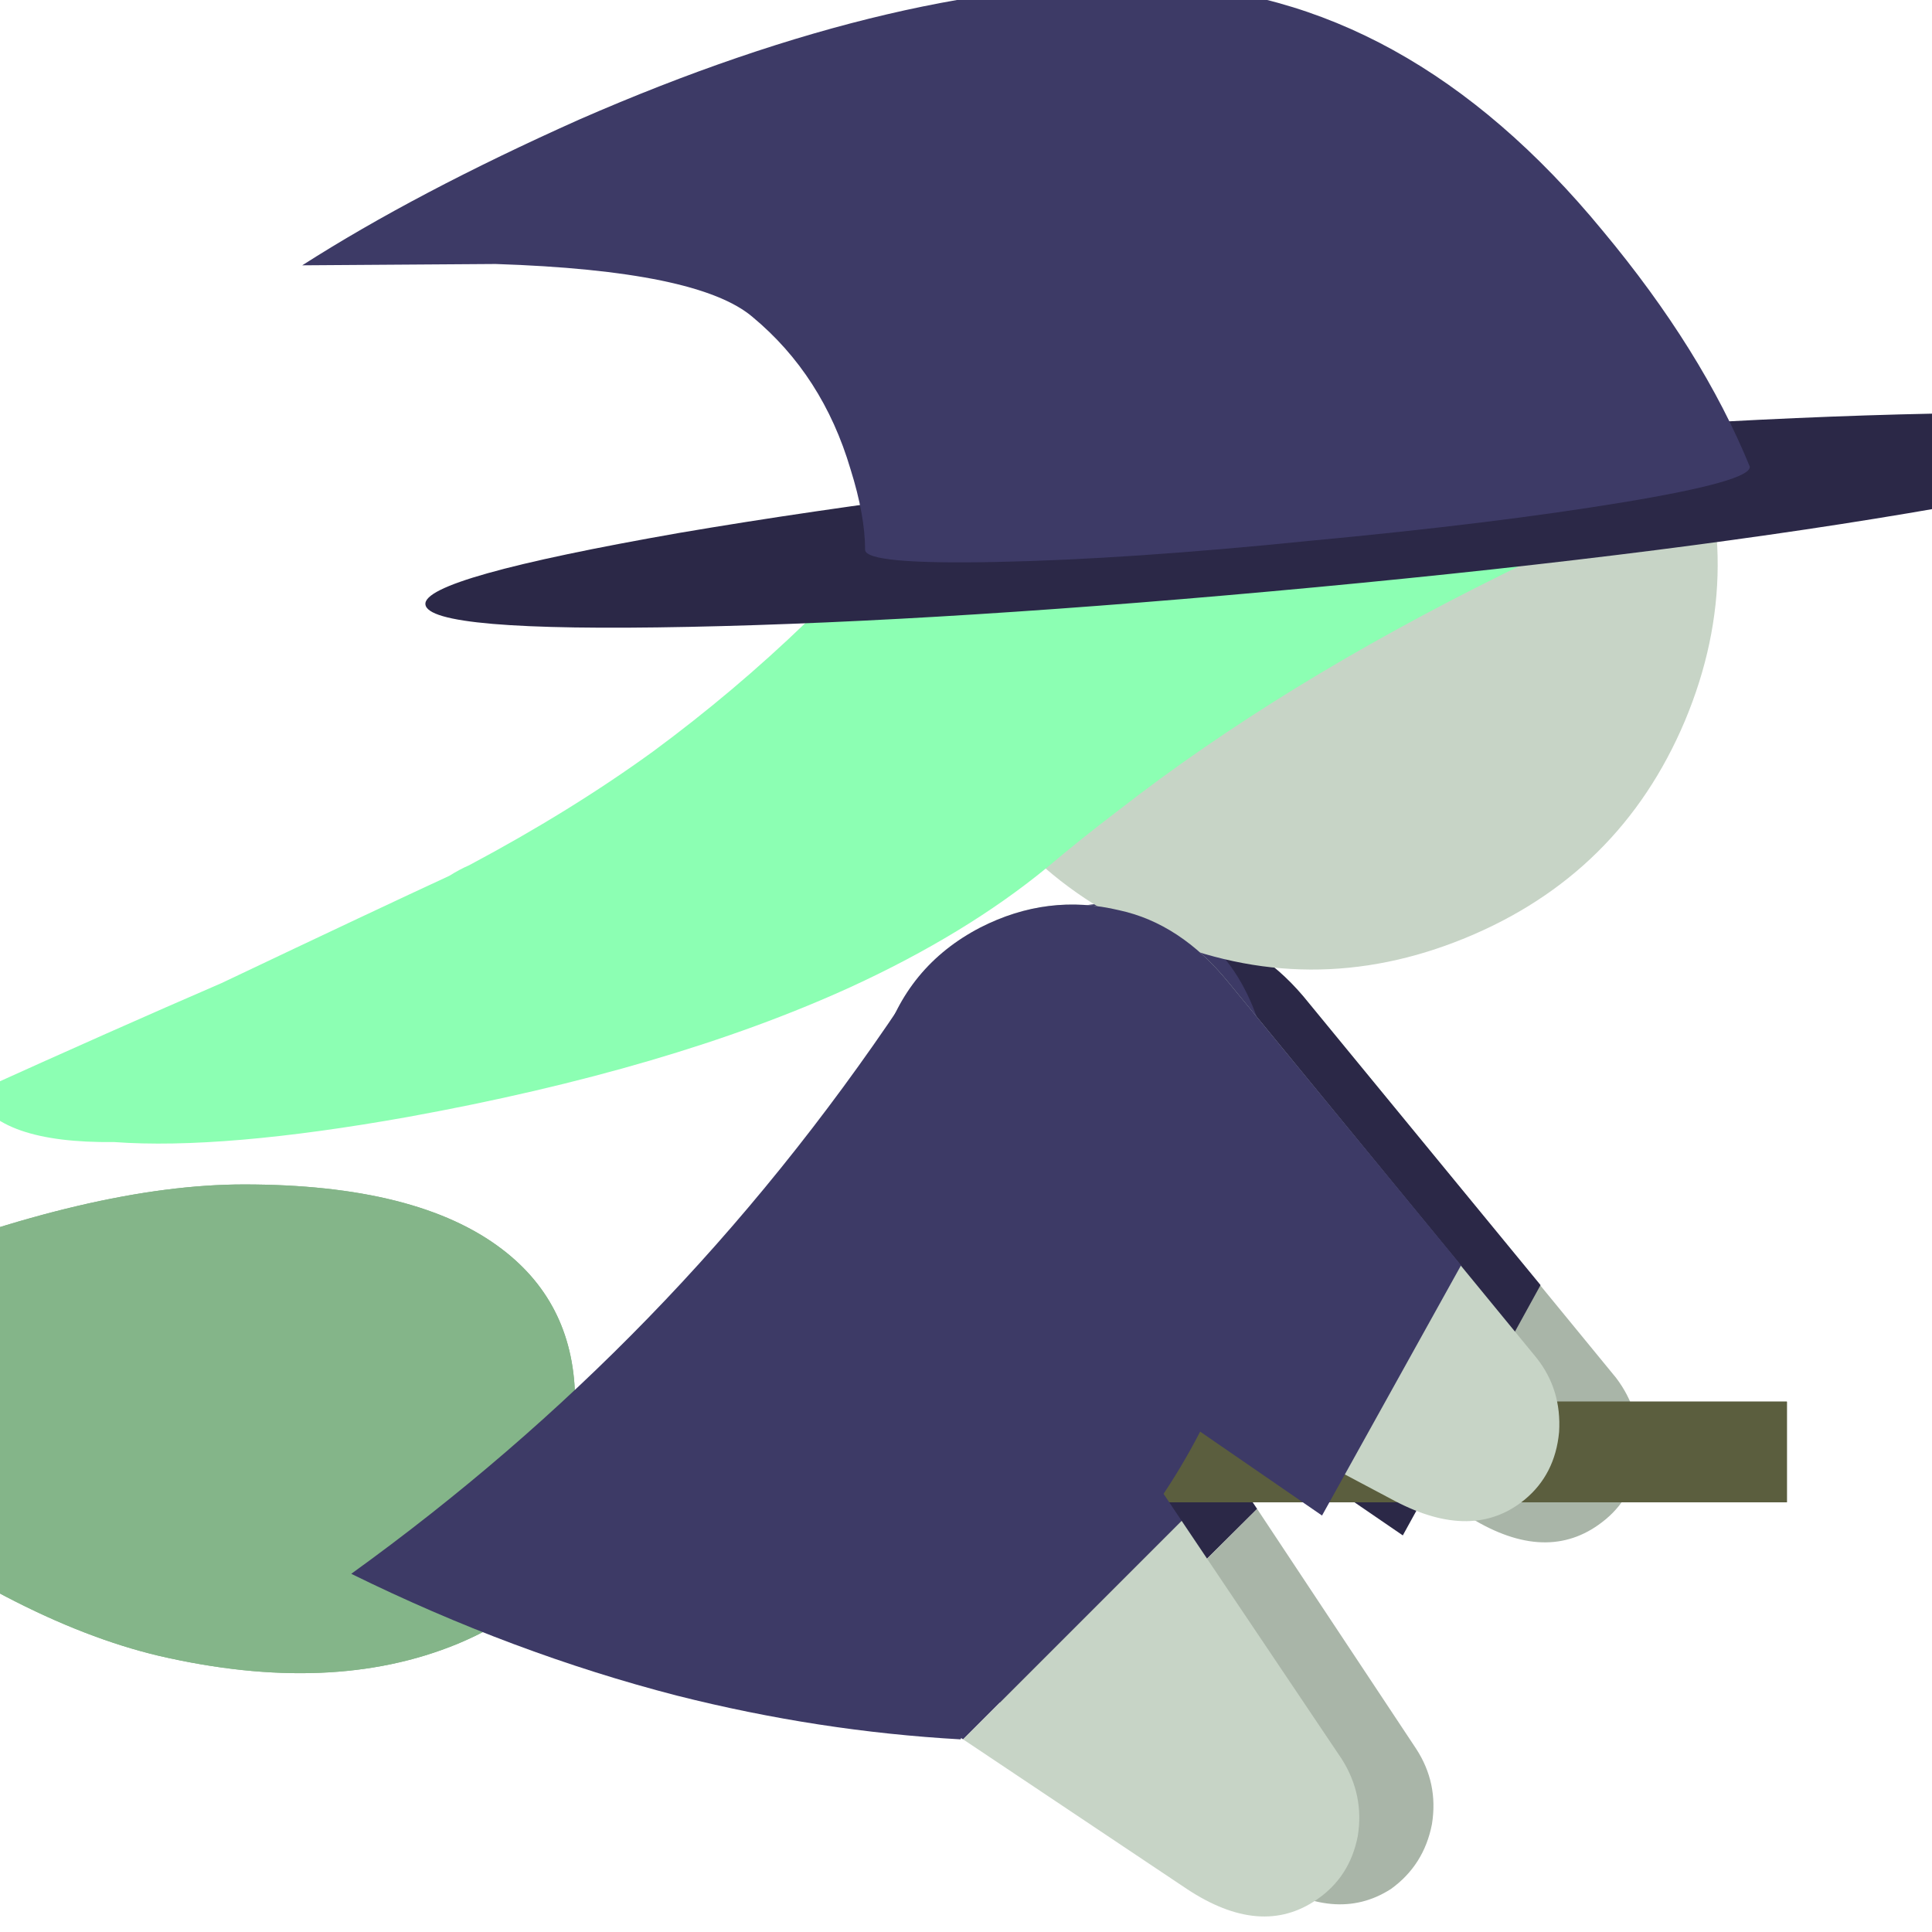 
<svg xmlns="http://www.w3.org/2000/svg" version="1.1" xmlns:xlink="http://www.w3.org/1999/xlink" preserveAspectRatio="none" x="0px" y="0px" width="100px" height="100px" viewBox="0 0 100 100">
<defs>
<g id="Witch_42_Layer9_0_FILL">
<path fill="#2B2847" stroke="none" d="
M 51.4 48.25
Q 48.8 47.35 46.1 48.4 43.15 49.6 41.95 52.5 40.7 55.45 41.9 58.35
L 41.95 58.4
Q 42.65 60.25 44.7 61.6
L 51.05 65.8 59.35 57.55 55.2 51.35
Q 53.55 48.95 51.4 48.25 Z"/>
</g>

<g id="Witch_42_Layer9_1_FILL">
<path fill="#A9B5A8" stroke="none" d="
M 64.4 71.9
Q 65.65 71 65.95 69.45 66.2 67.9 65.35 66.6
L 59.35 57.55 51.05 65.8 59.55 71.45
Q 62.3 73.25 64.4 71.9 Z"/>
</g>

<g id="Witch_42_Layer8_0_FILL">
<path fill="#A9B5A8" stroke="none" d="
M 61.3 38.45
Q 59.55 36.25 57.2 35.7 54.5 35.05 51.95 36.4 49.2 37.85 48.25 40.9 47.3 43.95 48.75 46.7
L 48.8 46.75
Q 49.75 48.6 51.85 49.65
L 67.6 58
Q 70.45 59.65 72.5 57.95 73.65 57 73.75 55.4 73.85 53.85 72.9 52.6
L 61.3 38.45 Z"/>
</g>

<g id="Witch_42_Layer8_1_FILL">
<path fill="#2B2847" stroke="none" d="
M 70.05 49.1
L 61.3 38.45
Q 59.55 36.25 57.2 35.7 54.5 35.05 51.95 36.4 49.15 37.85 48.2 40.9 47.3 43.9 48.75 46.7
L 48.8 46.75
Q 49.75 48.6 51.85 49.65
L 64.85 58.55 70.05 49.1 Z"/>
</g>

<g id="Witch_42_Layer7_0_FILL">
<path fill="#5B5E3E" stroke="none" d="
M 33.6 53.5
L 33.6 57.3 79.35 57.3 79.35 53.5 33.6 53.5 Z"/>

<path fill="#84B589" stroke="none" d="
M 21.1 45.3
Q 15.45 45.3 7.25 48.55 3.3 50.05 0 51.85
L 5.65 56.7
Q 12.4 61.8 17.9 63.1 24.4 64.6 29.15 62.65 33.6 60.8 33.6 57.3
L 33.6 53.5
Q 33.6 49.85 30.85 47.75 27.65 45.3 21.1 45.3 Z"/>
</g>

<g id="Witch_42_Layer7_1_FILL">
<path fill="#5B5E3E" stroke="none" d="
M 33.6 53.5
L 33.6 57.3 79.35 57.3 79.35 53.5 33.6 53.5 Z"/>

<path fill="#84B589" stroke="none" d="
M 21.1 45.3
Q 15.45 45.3 7.25 48.55 3.3 50.05 0 51.85
L 5.65 56.7
Q 12.4 61.8 17.9 63.1 24.4 64.6 29.15 62.65 33.6 60.8 33.6 57.3
L 33.6 53.5
Q 33.6 49.85 30.85 47.75 27.65 45.3 21.1 45.3 Z"/>
</g>

<g id="Witch_42_Layer6_0_FILL">
<path fill="#3D3A66" stroke="none" d="
M 59.95 41.65
Q 59.3 36.55 55.95 35.15 52.6 33.7 48.5 36.85 44.4 39.95 41.95 45.8 39.5 51.6 40.15 56.7 40.8 61.85 44.15 63.25 47.5 64.65 51.6 61.55 55.7 58.4 58.15 52.6 60.6 46.8 59.95 41.65 Z"/>
</g>

<g id="Witch_42_Layer5_0_FILL">
<path fill="#3D3A66" stroke="none" d="
M 48.55 48.7
Q 45.95 47.75 43.25 48.85 40.35 50.05 39.1 52.95 37.9 55.9 39.1 58.8
L 39.1 58.85
Q 39.9 60.75 41.85 62.05
L 48.25 66.25 56.5 58 52.35 51.8
Q 50.8 49.4 48.55 48.7 Z"/>
</g>

<g id="Witch_42_Layer5_1_FILL">
<path fill="#C7D4C6" stroke="none" d="
M 61.6 72.3
Q 62.85 71.45 63.15 69.9 63.4 68.35 62.55 67
L 56.5 58 48.25 66.25 56.7 71.9
Q 59.5 73.75 61.6 72.3 Z"/>
</g>

<g id="Witch_42_Layer4_0_FILL">
<path fill="#C7D4C6" stroke="none" d="
M 75.5 27.8
Q 77.95 21.95 75.55 16.1 73.15 10.3 67.35 7.8 61.55 5.35 55.7 7.75 49.85 10.15 47.4 15.95 44.95 21.8 47.3 27.65 49.7 33.45 55.55 35.95 61.35 38.4 67.2 36 73.05 33.6 75.5 27.8 Z"/>
</g>

<g id="Witch_42_Layer3_0_FILL">
<path fill="#C7D4C6" stroke="none" d="
M 58.25 37.65
Q 56.45 35.45 54.15 34.95 51.45 34.3 48.9 35.6 46.1 37.1 45.2 40.1 44.25 43.15 45.75 45.95 46.6 47.7 48.8 48.9
L 64.55 57.25
Q 67.5 58.8 69.45 57.2 70.6 56.25 70.75 54.65 70.85 53.05 69.9 51.85
L 58.25 37.65 Z"/>
</g>

<g id="Witch_42_Layer3_1_FILL">
<path fill="#3D3A66" stroke="none" d="
M 67.05 48.35
L 58.25 37.65
Q 56.45 35.45 54.15 34.95 51.45 34.3 48.9 35.6 46.1 37.05 45.2 40.1 44.25 43.15 45.75 45.95 46.65 47.75 48.8 48.85
L 61.8 57.8 67.05 48.35 Z"/>
</g>

<g id="Witch_42_Layer2_0_FILL">
<path fill="#3D3A66" stroke="none" d="
M 46.45 37.8
Q 46.2 38.15 45.95 38.45 41.6 44.95 36.35 50.35 31.25 55.6 25.15 60 31.25 63 37.45 64.6 42.8 65.95 48.15 66.25 48.4 65.8 48.7 65.35
L 57.75 45.85 57.2 45.3 46.45 37.8 Z"/>
</g>

<g id="Witch_42_Layer1_0_FILL">
<path fill="#8CFFB3" stroke="none" d="
M 45.3 21.45
Q 43.9 22.8 42.3 24.1 39.6 26.7 36.55 28.95 33.45 31.2 29.6 33.25 29.25 33.4 28.85 33.65 26.25 34.85 20.25 37.7 16.2 39.45 10.9 41.85 11.8 43.75 16.2 43.7 20.3 44 27.3 42.75 37.2 40.95 44 37.85 48.35 35.85 51.4 33.35 52.7 32.25 54.15 31.15 60.25 26.4 68.65 22.25 70.45 21.35 72.1 20.6 75.1 19.25 77.55 18.35 76.1 18.45 74.55 18.55
L 45.3 21.45 Z"/>
</g>

<g id="Witch_42_Layer0_0_FILL">
<path fill="#2B2847" stroke="none" d="
M 85.15 19.75
Q 94.85 18.1 94.75 17.05 94.7 16 84.85 16.2 75 16.4 61.1 17.7 47.25 19.05 37.55 20.7 27.85 22.4 27.95 23.4 28.05 24.45 37.9 24.25 47.75 24.05 61.6 22.75 75.45 21.45 85.15 19.75 Z"/>
</g>

<g id="Witch_42_Layer0_1_FILL">
<path fill="#3D3A66" stroke="none" d="
M 73.15 19.55
Q 78 18.75 77.95 18.2 76.15 13.8 72.4 9.3 65 0.3 55.55 0 46.1 -0.3 33.75 5.1 27.6 7.85 23.3 10.6
L 30.6 10.55
Q 38.25 10.8 40.3 12.55 42.95 14.75 44 18.3 44.55 20.05 44.55 21.35 44.6 21.9 49.5 21.8 54.45 21.7 61.35 21 68.3 20.35 73.15 19.55 Z"/>
</g>
</defs>

<g transform="matrix( 1.371, 0, 0, 1.371, -16.3,-0.8) ">
<g transform="matrix( 1, 0, 0, 1, 0,0) ">
<use xlink:href="#Witch_42_Layer9_0_FILL"/>
</g>

<g transform="matrix( 1, 0, 0, 1, 0,0) ">
<use xlink:href="#Witch_42_Layer9_1_FILL"/>
</g>

<g transform="matrix( 1, 0, 0, 1, 0,0) ">
<use xlink:href="#Witch_42_Layer8_0_FILL"/>
</g>

<g transform="matrix( 1, 0, 0, 1, 0,0) ">
<use xlink:href="#Witch_42_Layer8_1_FILL"/>
</g>

<g transform="matrix( 1, 0, 0, 1, 0,0) ">
<use xlink:href="#Witch_42_Layer7_0_FILL"/>
</g>

<g transform="matrix( 1, 0, 0, 1, 0,0) ">
<use xlink:href="#Witch_42_Layer7_1_FILL"/>
</g>

<g transform="matrix( 1, 0, 0, 1, 0,0) ">
<use xlink:href="#Witch_42_Layer6_0_FILL"/>
</g>

<g transform="matrix( 1, 0, 0, 1, 0,0) ">
<use xlink:href="#Witch_42_Layer5_0_FILL"/>
</g>

<g transform="matrix( 1, 0, 0, 1, 0,0) ">
<use xlink:href="#Witch_42_Layer5_1_FILL"/>
</g>

<g transform="matrix( 1, 0, 0, 1, 0,0) ">
<use xlink:href="#Witch_42_Layer4_0_FILL"/>
</g>

<g transform="matrix( 1, 0, 0, 1, 0,0) ">
<use xlink:href="#Witch_42_Layer3_0_FILL"/>
</g>

<g transform="matrix( 1, 0, 0, 1, 0,0) ">
<use xlink:href="#Witch_42_Layer3_1_FILL"/>
</g>

<g transform="matrix( 1, 0, 0, 1, 0,0) ">
<use xlink:href="#Witch_42_Layer2_0_FILL"/>
</g>

<g transform="matrix( 1, 0, 0, 1, 0,0) ">
<use xlink:href="#Witch_42_Layer1_0_FILL"/>
</g>

<g transform="matrix( 1, 0, 0, 1, 0,0) ">
<use xlink:href="#Witch_42_Layer0_0_FILL"/>
</g>

<g transform="matrix( 1, 0, 0, 1, 0,0) ">
<use xlink:href="#Witch_42_Layer0_1_FILL"/>
</g>
</g>
</svg>
